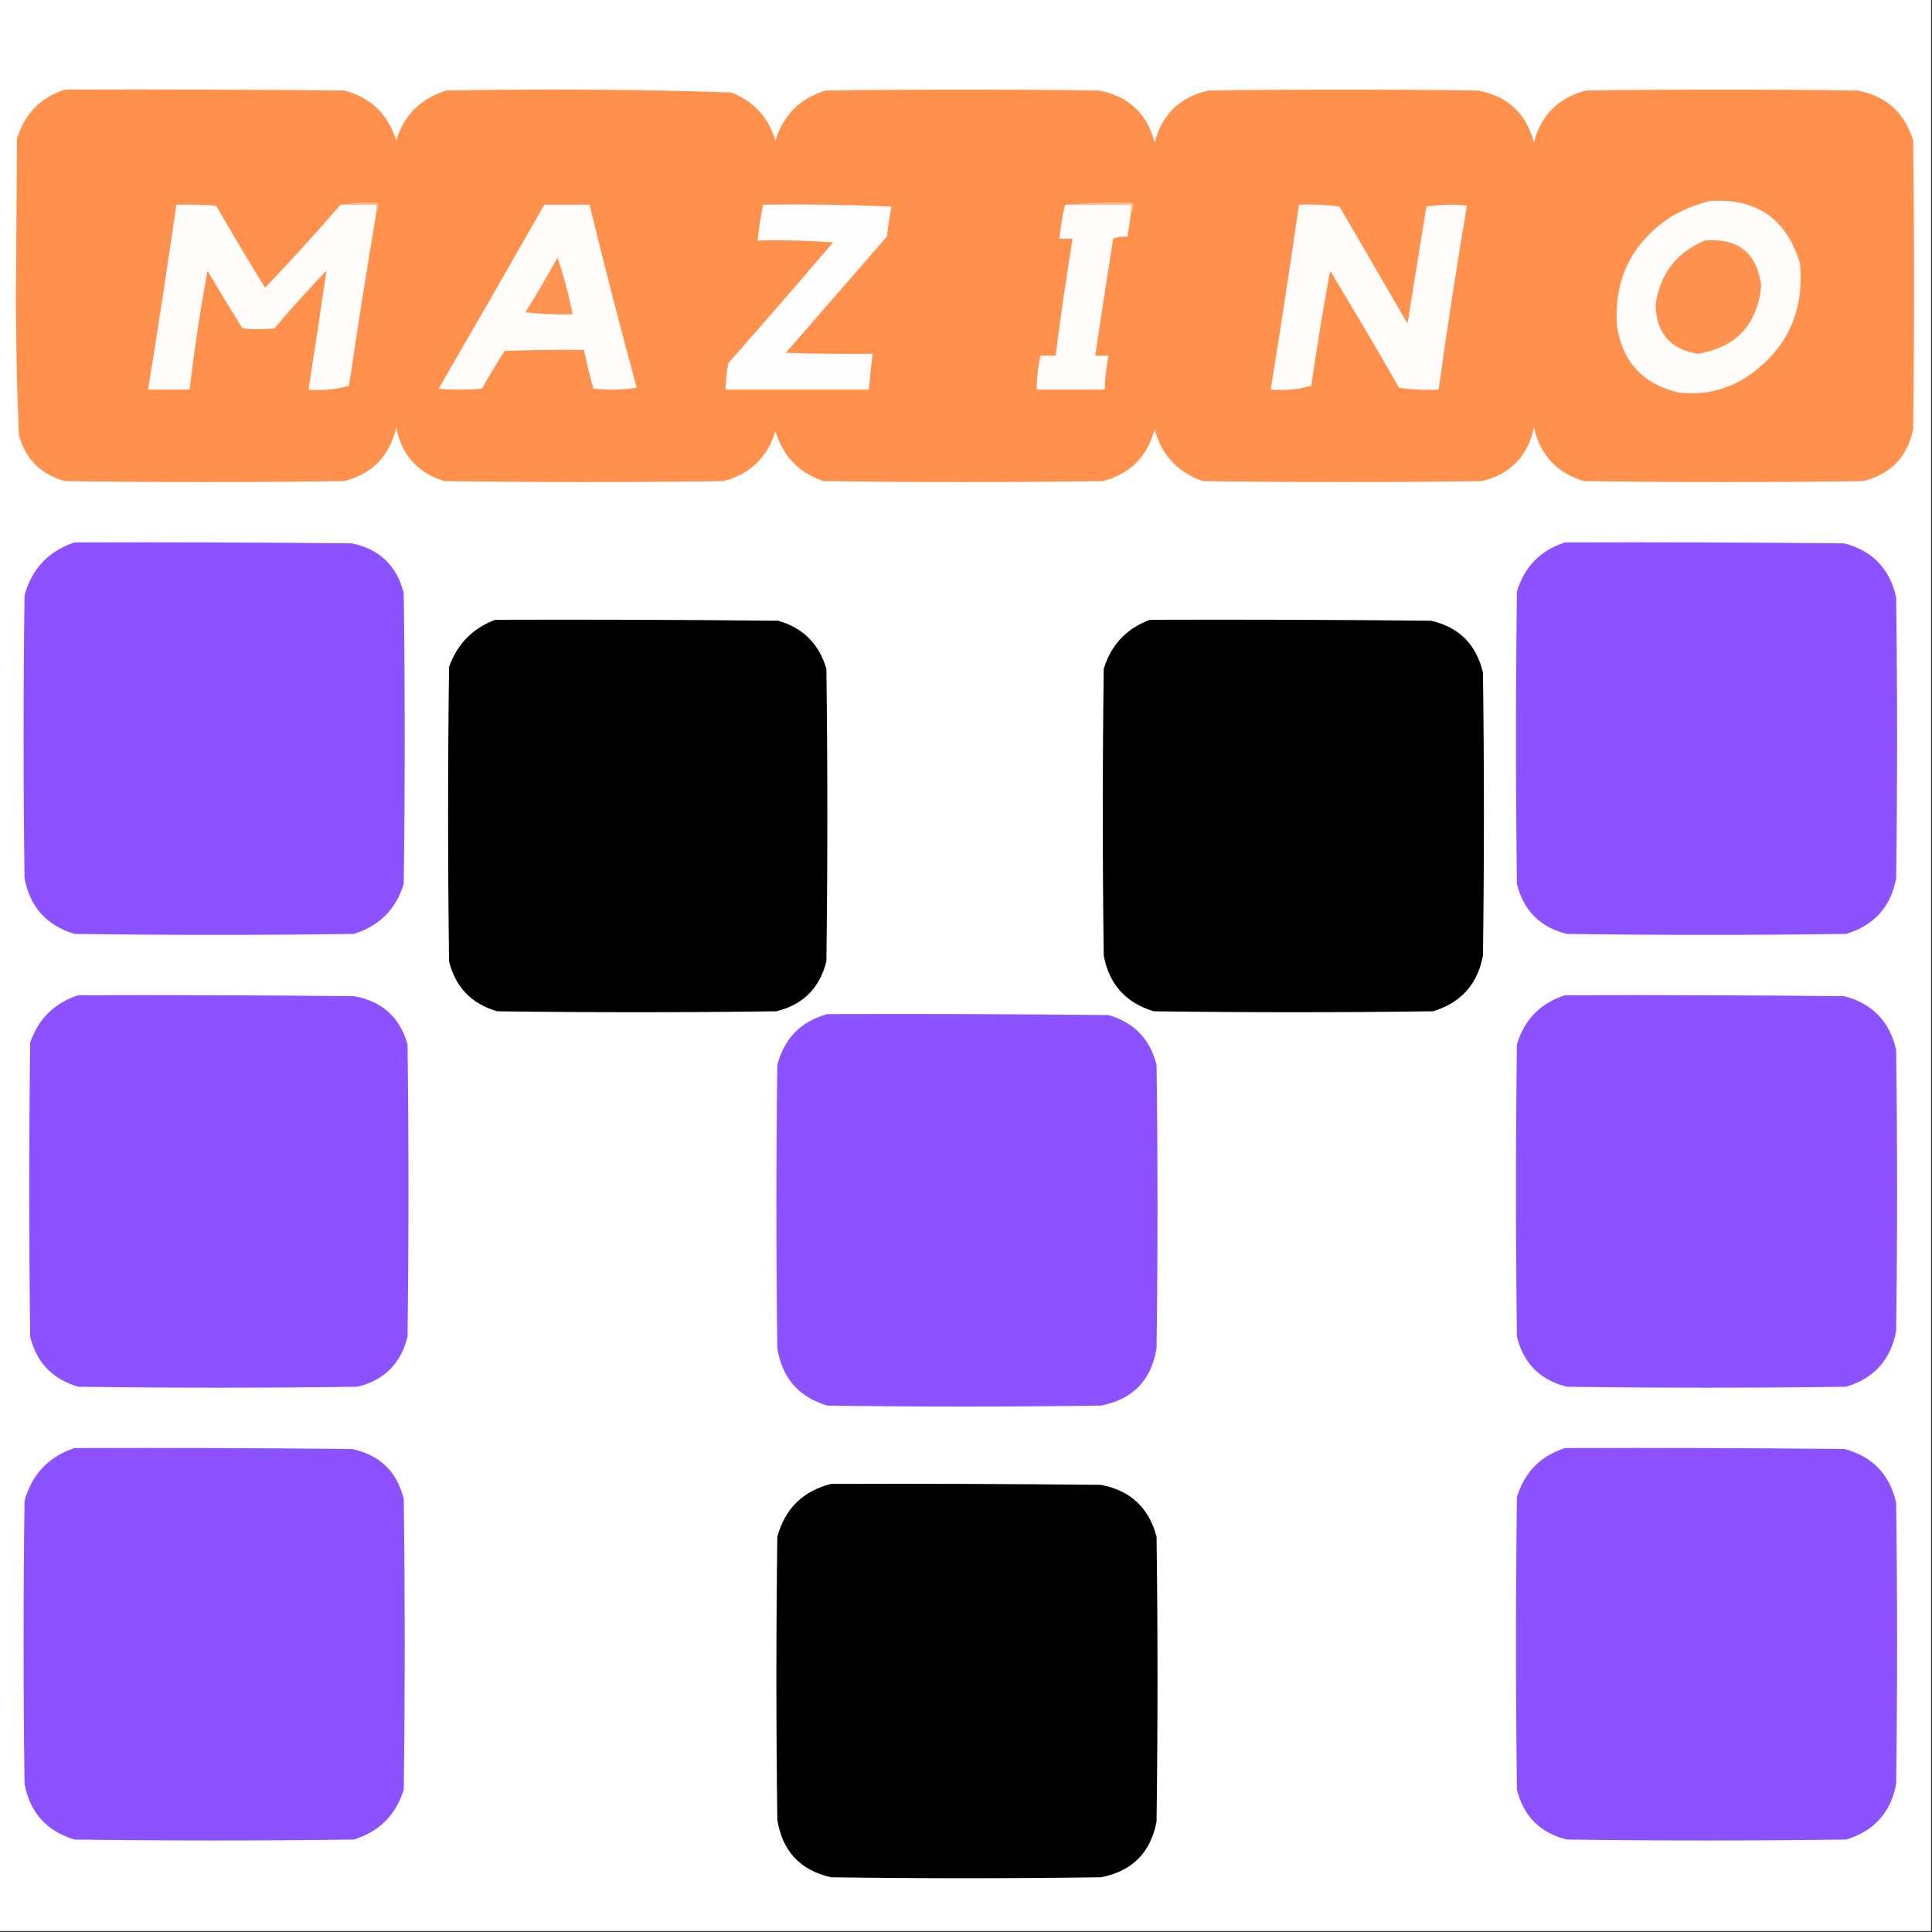 <?xml version="1.0" encoding="UTF-8"?>
<!DOCTYPE svg PUBLIC "-//W3C//DTD SVG 1.1//EN" "http://www.w3.org/Graphics/SVG/1.1/DTD/svg11.dtd">
<svg xmlns="http://www.w3.org/2000/svg" version="1.1" width="1024px" height="1024px" style="shape-rendering:geometricPrecision; text-rendering:geometricPrecision; image-rendering:optimizeQuality; fill-rule:evenodd; clip-rule:evenodd" xmlns:xlink="http://www.w3.org/1999/xlink">
<rect width="100%" height="100%" fill="#333333" stroke="none"/>
<g><path style="opacity:1" fill="#fefefe" d="M -0.5,-0.5 C 340.833,-0.5 682.167,-0.5 1023.5,-0.5C 1023.5,340.833 1023.5,682.167 1023.5,1023.5C 682.167,1023.5 340.833,1023.5 -0.5,1023.5C -0.5,682.167 -0.5,340.833 -0.5,-0.5 Z"/></g>
<g><path style="opacity:1" fill="#ff914d" d="M 34.5,47.5 C 83.835,47.333 133.168,47.5 182.5,48C 196.534,51.699 205.701,60.533 210,74.5C 214.14,61.026 222.974,52.193 236.5,48C 286.861,47.033 337.195,47.366 387.5,49C 399.493,53.66 407.327,62.16 411,74.5C 415.14,61.026 423.974,52.193 437.5,48C 485.833,47.333 534.167,47.333 582.5,48C 598.098,50.93 607.931,60.097 612,75.5C 615.948,60.551 625.448,51.385 640.5,48C 688.167,47.333 735.833,47.333 783.5,48C 799.139,50.973 808.972,60.139 813,75.5C 816.842,60.991 826.009,51.825 840.5,48C 888.5,47.333 936.5,47.333 984.5,48C 999.698,50.865 1009.53,59.698 1014,74.5C 1014.67,125.5 1014.67,176.5 1014,227.5C 1010.95,242.221 1002.11,251.387 987.5,255C 938.167,255.667 888.833,255.667 839.5,255C 825.169,250.667 816.335,241.167 813,226.5C 809.787,241.77 800.62,251.27 785.5,255C 736.167,255.667 686.833,255.667 637.5,255C 624.131,250.3 615.631,241.133 612,227.5C 608.158,242.009 598.991,251.175 584.5,255C 535.167,255.667 485.833,255.667 436.5,255C 423.388,250.611 414.888,241.778 411,228.5C 406.761,242.405 397.594,251.238 383.5,255C 334.167,255.667 284.833,255.667 235.5,255C 221.373,250.606 212.873,241.106 210,226.5C 206.575,241.591 197.409,251.091 182.5,255C 133.167,255.667 83.833,255.667 34.5,255C 21.658,251.491 13.491,243.325 10,230.5C 8.855,203.539 8.355,176.539 8.5,149.5C 8.667,124.167 8.833,98.833 9,73.5C 13.017,60.318 21.517,51.651 34.5,47.5 Z"/></g>
<g><path style="opacity:1" fill="#ffb88c" d="M 180.5,108.5 C 186.979,107.509 193.646,107.176 200.5,107.5C 200.784,109.415 200.451,111.081 199.5,112.5C 199.5,111.167 199.5,109.833 199.5,108.5C 193.167,108.5 186.833,108.5 180.5,108.5 Z"/></g>
<g><path style="opacity:1" fill="#ffba8e" d="M 564.5,108.5 C 576.322,107.505 588.322,107.172 600.5,107.5C 600.784,109.415 600.451,111.081 599.5,112.5C 599.5,111.167 599.5,109.833 599.5,108.5C 587.833,108.5 576.167,108.5 564.5,108.5 Z"/></g>
<g><path style="opacity:1" fill="#fffdfc" d="M 906.5,106.5 C 931.067,105.027 946.9,116.027 954,139.5C 956.48,165.371 946.98,185.537 925.5,200C 914.45,206.953 902.45,209.619 889.5,208C 870.655,203.489 859.822,191.656 857,172.5C 855.422,147.823 864.922,128.657 885.5,115C 892.187,111.057 899.187,108.224 906.5,106.5 Z"/></g>
<g><path style="opacity:1" fill="#fffdfc" d="M 180.5,108.5 C 186.833,108.5 193.167,108.5 199.5,108.5C 199.5,109.833 199.5,111.167 199.5,112.5C 194.347,143.103 189.513,173.769 185,204.5C 178.115,206.441 170.948,207.108 163.5,206.5C 166.817,185.446 169.983,164.446 173,143.5C 163.482,153.383 154.316,163.55 145.5,174C 139.833,174.667 134.167,174.667 128.5,174C 122.208,163.917 116.041,153.75 110,143.5C 106.117,164.409 102.951,185.409 100.5,206.5C 93.167,206.5 85.833,206.5 78.5,206.5C 83.76,173.869 88.76,141.203 93.5,108.5C 100.508,108.334 107.508,108.5 114.5,109C 123.003,123.653 131.669,138.153 140.5,152.5C 154.225,138.112 167.558,123.446 180.5,108.5 Z"/></g>
<g><path style="opacity:1" fill="#fffdfc" d="M 288.5,108.5 C 296.5,108.5 304.5,108.5 312.5,108.5C 320.352,140.906 328.685,173.239 337.5,205.5C 329.855,206.665 322.188,206.831 314.5,206C 312.596,199.217 310.929,192.384 309.5,185.5C 295.496,185.333 281.496,185.5 267.5,186C 263.248,192.501 259.248,199.168 255.5,206C 247.833,206.667 240.167,206.667 232.5,206C 251.305,173.554 269.972,141.054 288.5,108.5 Z"/></g>
<g><path style="opacity:1" fill="#fffdfd" d="M 404.5,108.5 C 427.176,108.167 449.843,108.5 472.5,109.5C 471.505,114.789 470.672,120.123 470,125.5C 452.167,146 434.333,166.5 416.5,187C 431.83,187.5 447.163,187.667 462.5,187.5C 461.724,193.821 461.058,200.154 460.5,206.5C 435.167,206.5 409.833,206.5 384.5,206.5C 384.671,201.804 385.171,197.137 386,192.5C 404.687,171.314 423.187,149.981 441.5,128.5C 428.183,127.501 414.85,127.167 401.5,127.5C 402.177,121.105 403.177,114.772 404.5,108.5 Z"/></g>
<g><path style="opacity:1" fill="#fffdfb" d="M 564.5,108.5 C 576.167,108.5 587.833,108.5 599.5,108.5C 599.5,109.833 599.5,111.167 599.5,112.5C 598.941,116.853 598.275,121.186 597.5,125.5C 594.881,125.232 592.381,125.565 590,126.5C 586.723,147.163 583.556,167.829 580.5,188.5C 582.833,188.5 585.167,188.5 587.5,188.5C 586.398,194.448 585.731,200.448 585.5,206.5C 573.5,206.5 561.5,206.5 549.5,206.5C 549.514,200.419 550.181,194.419 551.5,188.5C 554.167,188.5 556.833,188.5 559.5,188.5C 562.127,167.778 565.127,147.111 568.5,126.5C 566.167,126.5 563.833,126.5 561.5,126.5C 562.132,120.404 563.132,114.404 564.5,108.5 Z"/></g>
<g><path style="opacity:1" fill="#fffdfc" d="M 688.5,108.5 C 695.755,108.187 702.921,108.52 710,109.5C 722,130.167 734,150.833 746,171.5C 749.333,150.836 752.666,130.169 756,109.5C 763.086,108.354 770.253,108.188 777.5,109C 772.018,141.392 767.018,173.892 762.5,206.5C 755.468,206.83 748.468,206.497 741.5,205.5C 729.585,184.669 717.419,164.002 705,143.5C 701.28,163.768 697.947,184.101 695,204.5C 688.115,206.441 680.948,207.108 673.5,206.5C 678.76,173.869 683.76,141.203 688.5,108.5 Z"/></g>
<g><path style="opacity:1" fill="#ff924e" d="M 903.5,127.5 C 921.265,126.026 931.265,134.026 933.5,151.5C 931.431,172.066 920.264,184.066 900,187.5C 885.341,185.25 877.841,176.583 877.5,161.5C 879.817,145.197 888.484,133.864 903.5,127.5 Z"/></g>
<g><path style="opacity:1" fill="#ff9452" d="M 295.5,136.5 C 298.783,146.207 301.449,156.207 303.5,166.5C 295.14,166.831 286.807,166.498 278.5,165.5C 284.43,155.97 290.097,146.303 295.5,136.5 Z"/></g>
<g><path style="opacity:1" fill="#8c52ff" d="M 39.5,287.5 C 88.501,287.333 137.501,287.5 186.5,288C 201.221,291.054 210.387,299.887 214,314.5C 214.667,365.833 214.667,417.167 214,468.5C 209.833,482 201,490.833 187.5,495C 138.167,495.667 88.833,495.667 39.5,495C 24.712,490.544 15.878,480.71 13,465.5C 12.333,415.5 12.333,365.5 13,315.5C 16.948,301.389 25.781,292.056 39.5,287.5 Z"/></g>
<g><path style="opacity:1" fill="#8c52ff" d="M 829.5,287.5 C 878.834,287.333 928.168,287.5 977.5,288C 992.409,291.909 1001.58,301.409 1005,316.5C 1005.67,366.167 1005.67,415.833 1005,465.5C 1002.15,480.685 993.316,490.518 978.5,495C 929.167,495.667 879.833,495.667 830.5,495C 816.342,491.509 807.509,482.676 804,468.5C 803.333,416.833 803.333,365.167 804,313.5C 808.017,300.318 816.517,291.651 829.5,287.5 Z"/></g>
<g><path style="opacity:1" fill="#000000" d="M 262.5,328.5 C 312.501,328.333 362.501,328.5 412.5,329C 425.667,332.833 434.167,341.333 438,354.5C 438.667,406.167 438.667,457.833 438,509.5C 434.491,523.676 425.658,532.509 411.5,536C 362.167,536.667 312.833,536.667 263.5,536C 249.891,532.058 241.391,523.225 238,509.5C 237.333,457.5 237.333,405.5 238,353.5C 242.352,341.316 250.518,332.983 262.5,328.5 Z"/></g>
<g><path style="opacity:1" fill="#000000" d="M 609.5,328.5 C 659.168,328.333 708.834,328.5 758.5,329C 773.313,332.414 782.479,341.581 786,356.5C 786.667,406.5 786.667,456.5 786,506.5C 783.15,521.685 774.316,531.518 759.5,536C 710.167,536.667 660.833,536.667 611.5,536C 596.67,531.506 587.837,521.673 585,506.5C 584.333,455.833 584.333,405.167 585,354.5C 588.952,341.719 597.118,333.052 609.5,328.5 Z"/></g>
<g><path style="opacity:1" fill="#8c52ff" d="M 41.5,527.5 C 90.168,527.333 138.834,527.5 187.5,528C 202.334,530.499 211.834,538.999 216,553.5C 216.667,605.167 216.667,656.833 216,708.5C 212.491,722.676 203.658,731.509 189.5,735C 140.167,735.667 90.833,735.667 41.5,735C 27.891,731.058 19.391,722.225 16,708.5C 15.333,656.5 15.333,604.5 16,552.5C 20.443,539.889 28.943,531.555 41.5,527.5 Z"/></g>
<g><path style="opacity:1" fill="#8c52ff" d="M 829.5,527.5 C 878.834,527.333 928.168,527.5 977.5,528C 992.409,531.909 1001.58,541.409 1005,556.5C 1005.67,606.167 1005.67,655.833 1005,705.5C 1002.15,720.685 993.316,730.518 978.5,735C 929.167,735.667 879.833,735.667 830.5,735C 816.342,731.509 807.509,722.676 804,708.5C 803.333,656.833 803.333,605.167 804,553.5C 808.017,540.318 816.517,531.651 829.5,527.5 Z"/></g>
<g><path style="opacity:1" fill="#8c52ff" d="M 438.5,537.5 C 488.168,537.333 537.834,537.5 587.5,538C 601.1,541.933 609.6,550.767 613,564.5C 613.667,614.5 613.667,664.5 613,714.5C 610.304,731.53 600.471,741.696 583.5,745C 535.167,745.667 486.833,745.667 438.5,745C 423.265,740.43 414.432,730.263 412,714.5C 411.333,664.5 411.333,614.5 412,564.5C 415.691,550.31 424.524,541.31 438.5,537.5 Z"/></g>
<g><path style="opacity:1" fill="#8c52ff" d="M 39.5,767.5 C 88.501,767.333 137.501,767.5 186.5,768C 201.221,771.054 210.387,779.887 214,794.5C 214.667,845.833 214.667,897.167 214,948.5C 209.833,962 201,970.833 187.5,975C 138.167,975.667 88.833,975.667 39.5,975C 24.712,970.544 15.878,960.71 13,945.5C 12.333,895.5 12.333,845.5 13,795.5C 16.948,781.389 25.781,772.056 39.5,767.5 Z"/></g>
<g><path style="opacity:1" fill="#8c52ff" d="M 829.5,767.5 C 878.834,767.333 928.168,767.5 977.5,768C 992.409,771.909 1001.58,781.409 1005,796.5C 1005.67,846.167 1005.67,895.833 1005,945.5C 1002.15,960.685 993.316,970.518 978.5,975C 929.167,975.667 879.833,975.667 830.5,975C 816.342,971.509 807.509,962.676 804,948.5C 803.333,896.833 803.333,845.167 804,793.5C 808.017,780.318 816.517,771.651 829.5,767.5 Z"/></g>
<g><path style="opacity:1" fill="#010101" d="M 440.5,786.5 C 488.168,786.333 535.834,786.5 583.5,787C 599.112,789.945 608.946,799.112 613,814.5C 613.667,864.833 613.667,915.167 613,965.5C 609.861,981.972 600.028,991.805 583.5,995C 535.833,995.667 488.167,995.667 440.5,995C 424.142,991.307 414.642,981.14 412,964.5C 411.333,914.5 411.333,864.5 412,814.5C 416.115,799.551 425.615,790.217 440.5,786.5 Z"/></g>
</svg>
